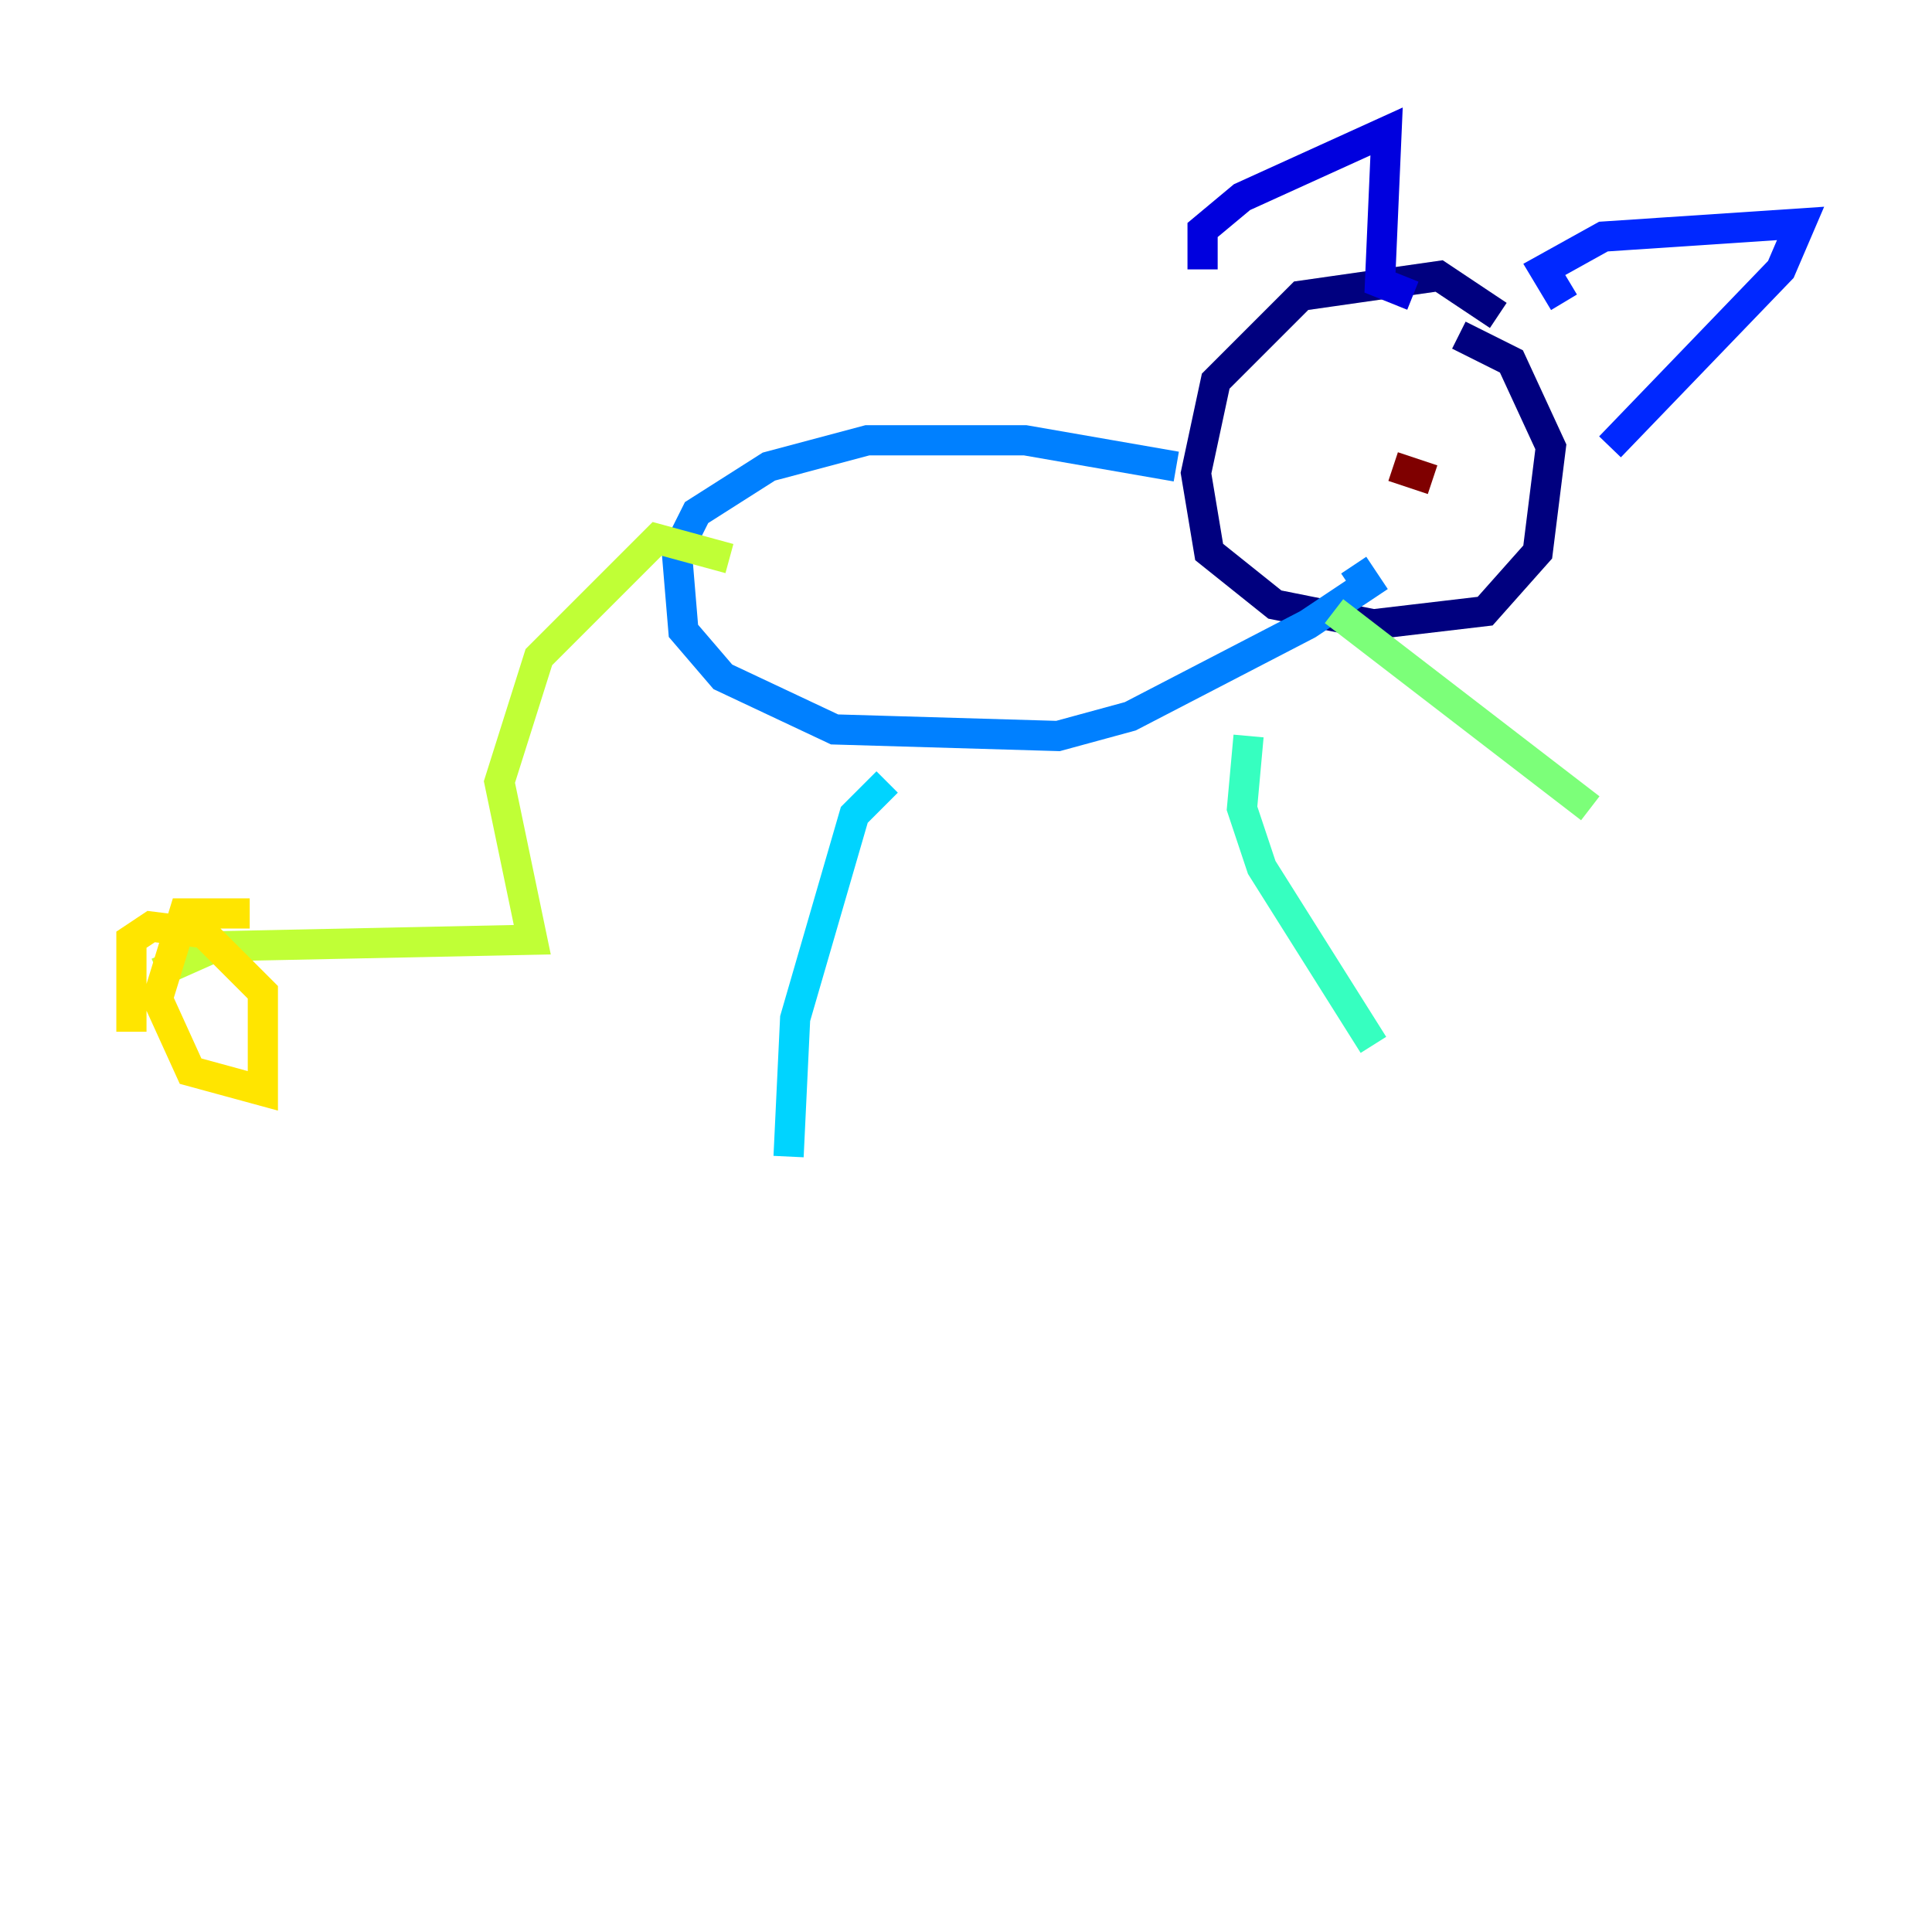 <?xml version="1.0" encoding="utf-8" ?>
<svg baseProfile="tiny" height="128" version="1.2" viewBox="0,0,128,128" width="128" xmlns="http://www.w3.org/2000/svg" xmlns:ev="http://www.w3.org/2001/xml-events" xmlns:xlink="http://www.w3.org/1999/xlink"><defs /><polyline fill="none" points="99.265,20.898 95.347,18.286 86.204,19.592 80.544,25.252 79.238,31.347 80.109,36.571 84.463,40.054 90.993,41.361 98.395,40.49 101.878,36.571 102.748,29.605 100.136,23.946 96.653,22.204" stroke="#00007f" stroke-width="2" /><polyline fill="none" points="79.674,17.85 79.674,15.238 82.286,13.061 91.864,8.707 91.429,18.721 93.605,19.592" stroke="#0000de" stroke-width="2" /><polyline fill="none" points="103.619,20.027 102.313,17.85 106.231,15.674 119.293,14.803 117.986,17.85 106.667,29.605" stroke="#0028ff" stroke-width="2" /><polyline fill="none" points="77.932,30.912 67.918,29.17 57.469,29.17 50.939,30.912 46.15,33.959 44.843,36.571 45.279,41.796 47.891,44.843 55.292,48.327 70.095,48.762 74.884,47.456 86.639,41.361 90.558,38.748 89.687,37.442" stroke="#0080ff" stroke-width="2" /><polyline fill="none" points="58.776,51.809 56.599,53.986 52.68,67.483 52.245,76.626" stroke="#00d4ff" stroke-width="2" /><polyline fill="none" points="82.721,48.762 82.286,53.551 83.592,57.469 90.993,69.225" stroke="#36ffc0" stroke-width="2" /><polyline fill="none" points="88.381,40.49 105.361,53.551" stroke="#7cff79" stroke-width="2" /><polyline fill="none" points="48.327,37.007 43.537,35.701 35.701,43.537 33.088,51.809 35.265,62.258 14.367,62.694 10.449,64.435" stroke="#c0ff36" stroke-width="2" /><polyline fill="none" points="16.544,60.517 12.191,60.517 10.449,66.177 12.626,70.966 17.415,72.272 17.415,65.742 13.497,61.823 10.014,61.388 8.707,62.258 8.707,68.354" stroke="#ffe500" stroke-width="2" /><polyline fill="none" points="85.769,26.993 85.769,26.993" stroke="#ff9400" stroke-width="2" /><polyline fill="none" points="97.524,33.524 97.524,33.524" stroke="#ff4600" stroke-width="2" /><polyline fill="none" points="89.252,28.735 89.252,28.735" stroke="#de0000" stroke-width="2" /><polyline fill="none" points="94.912,31.782 92.299,30.912" stroke="#7f0000" stroke-width="2" /></svg>